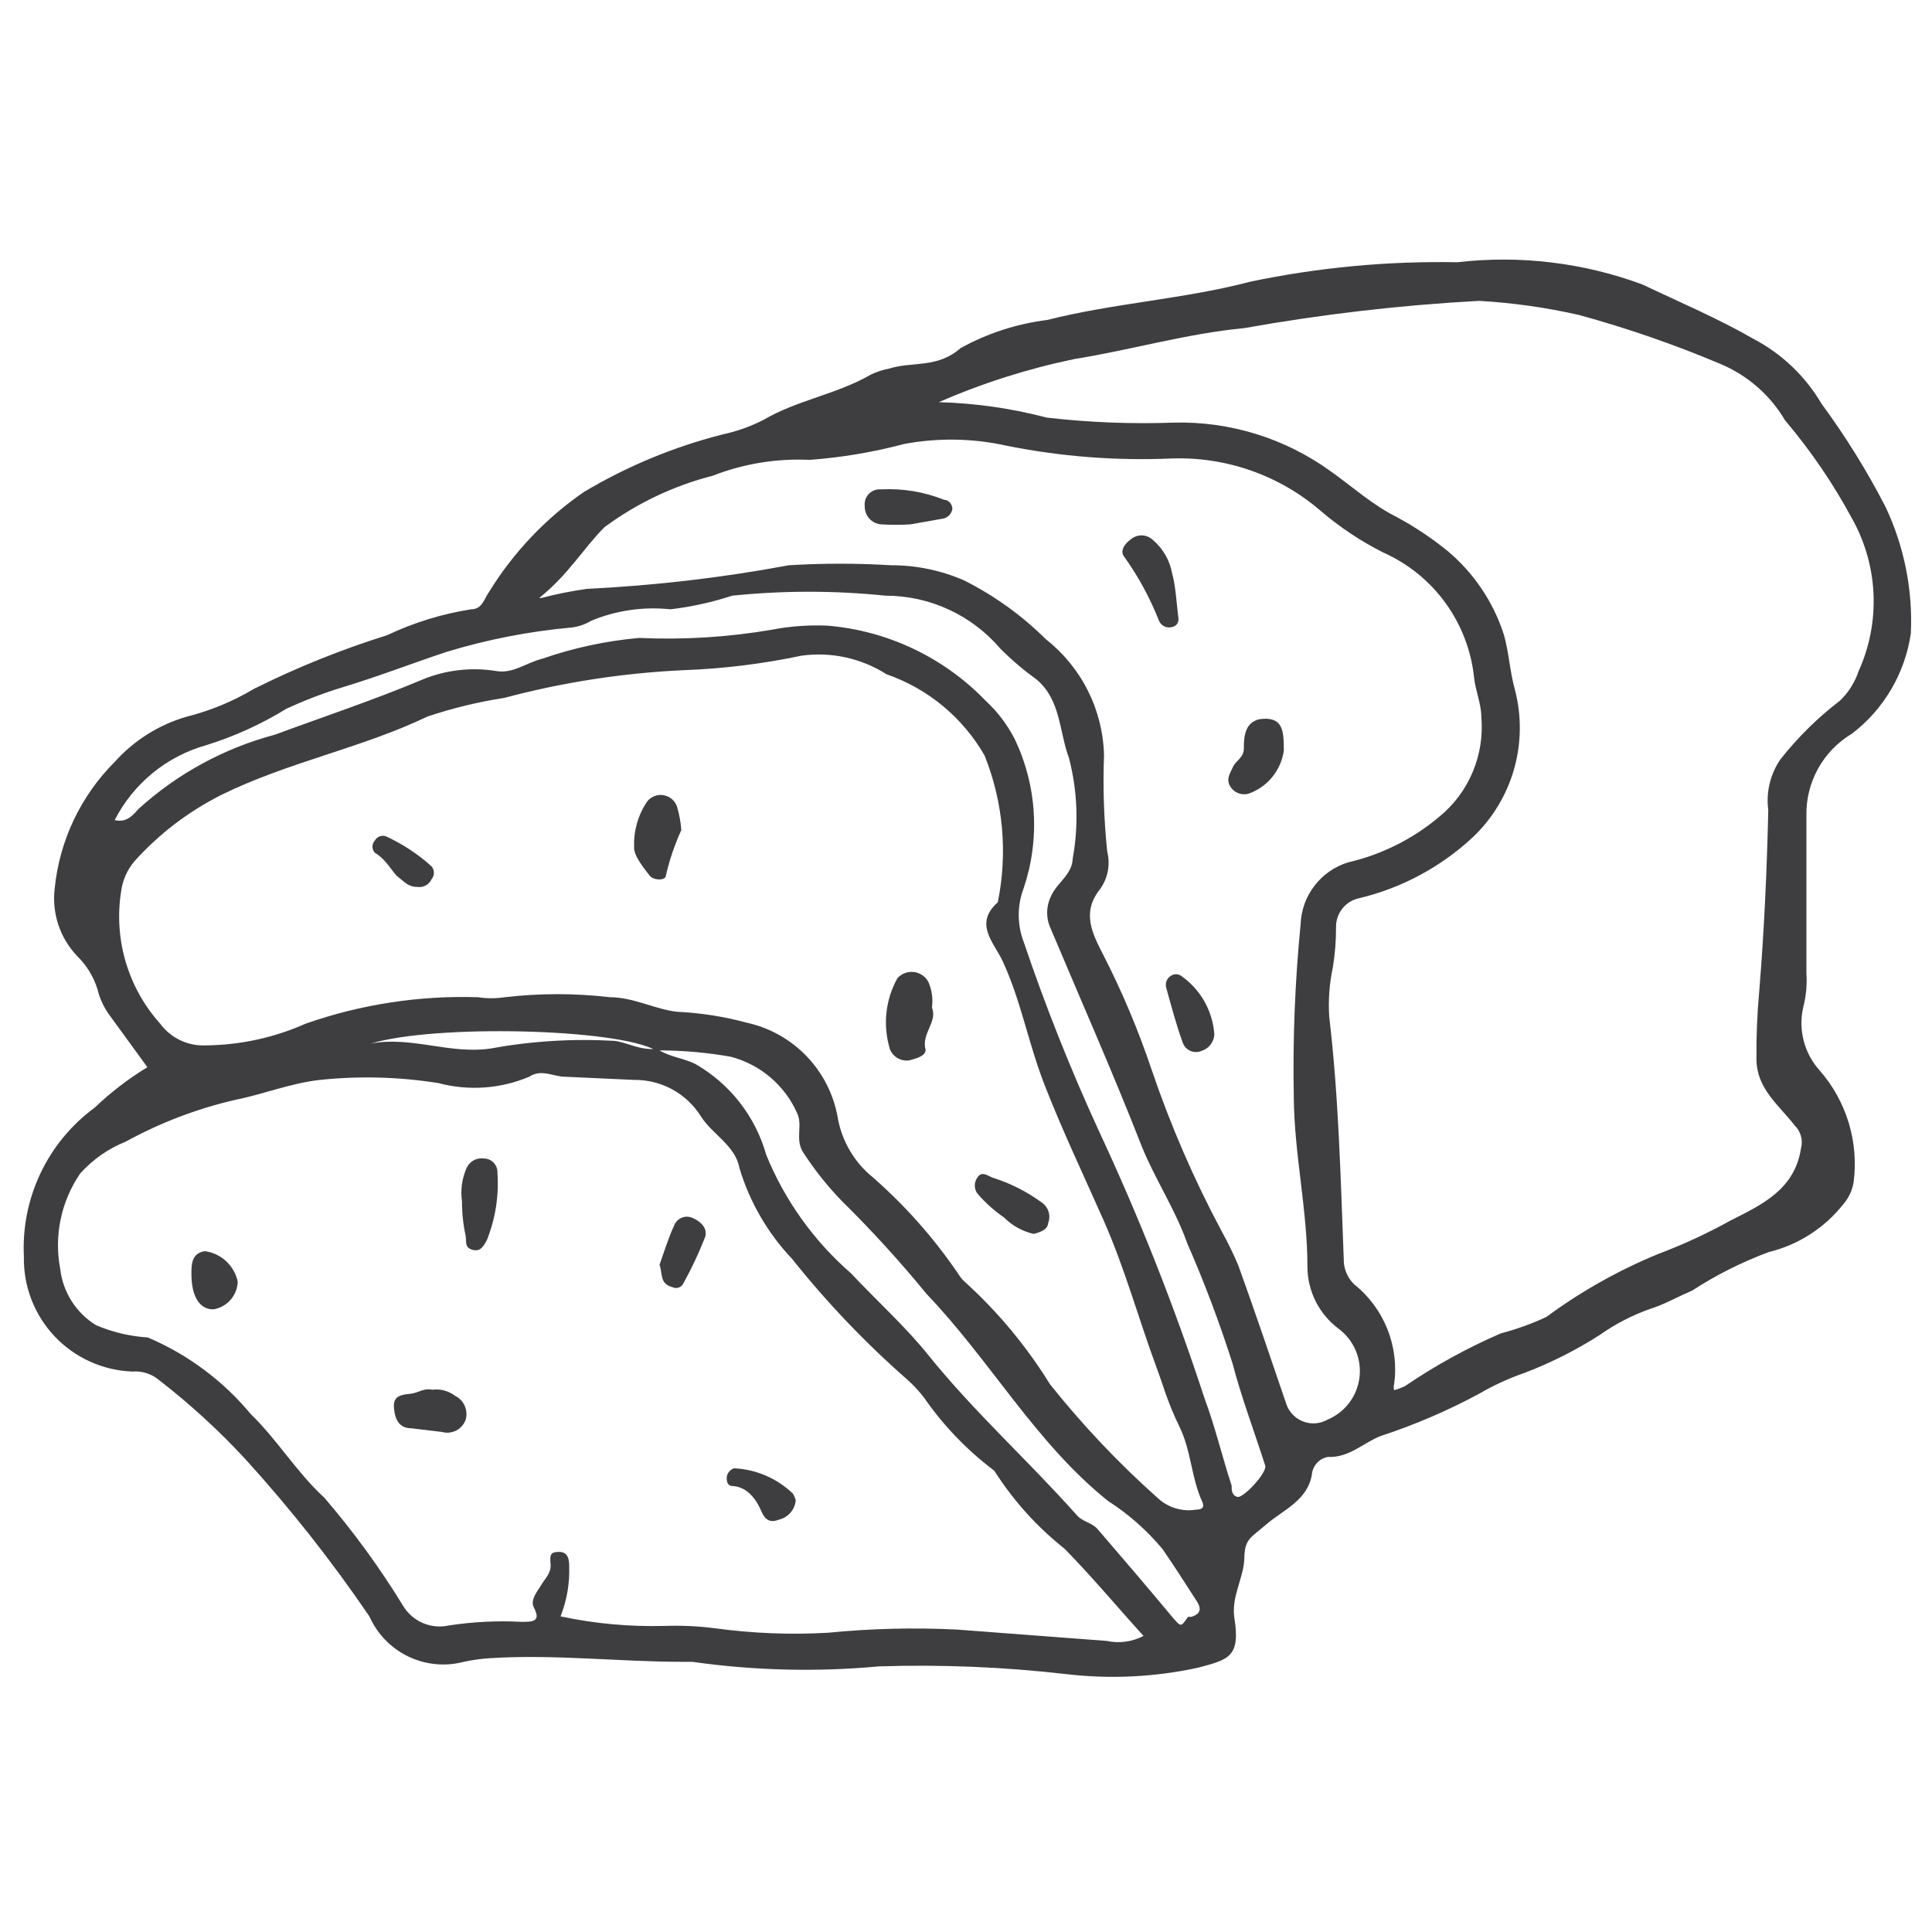 <svg xmlns="http://www.w3.org/2000/svg" xmlns:xlink="http://www.w3.org/1999/xlink" width="768" zoomAndPan="magnify" viewBox="0 0 576 576" height="768" preserveAspectRatio="xMidYMid meet" version="1.2"><g id="f956bc2029"><path style=" stroke:none;fill-rule:nonzero;fill:#3e3d3f;fill-opacity:1;" d="M 43.941 318.172 L 32.707 302.73 C 30.961 300.359 29.742 297.738 29.051 294.875 C 27.844 291.074 25.812 287.777 22.961 284.988 C 21.688 283.648 20.582 282.184 19.637 280.598 C 18.688 279.008 17.93 277.336 17.355 275.582 C 16.781 273.824 16.41 272.023 16.234 270.184 C 16.062 268.344 16.094 266.508 16.328 264.676 C 16.691 261.156 17.352 257.691 18.309 254.281 C 19.266 250.875 20.504 247.574 22.027 244.375 C 23.551 241.18 25.332 238.137 27.375 235.25 C 29.418 232.359 31.691 229.664 34.195 227.16 C 37.09 223.926 40.379 221.156 44.062 218.852 C 47.746 216.551 51.676 214.805 55.852 213.617 C 62.883 211.824 69.516 209.07 75.75 205.355 C 88.547 198.973 101.766 193.648 115.414 189.375 C 123.391 185.609 131.738 183.035 140.453 181.656 C 143.84 181.656 144.379 178.406 145.867 176.375 C 149.488 170.512 153.668 165.082 158.41 160.086 C 163.152 155.09 168.359 150.633 174.023 146.715 C 187 138.977 200.805 133.242 215.445 129.516 C 219.695 128.602 223.754 127.156 227.629 125.184 C 237.781 119.223 249.422 117.598 259.711 111.641 C 261.441 110.828 263.246 110.242 265.125 109.879 C 272.027 107.711 279.473 109.879 286.375 103.785 C 294.461 99.344 303.078 96.547 312.23 95.387 C 331.992 90.379 353.109 89.16 372.602 84.012 C 393.004 79.734 413.621 77.793 434.461 78.188 C 443.801 77.105 453.137 77.121 462.469 78.242 C 471.801 79.363 480.875 81.559 489.691 84.824 C 500.789 90.105 512.297 94.98 522.855 101.074 C 527.043 103.281 530.852 106.016 534.281 109.285 C 537.707 112.551 540.621 116.227 543.023 120.309 C 550.199 130.051 556.562 140.297 562.109 151.051 C 564.902 156.941 566.941 163.082 568.223 169.477 C 569.504 175.867 569.996 182.32 569.691 188.836 C 569.262 191.781 568.559 194.656 567.57 197.465 C 566.586 200.273 565.336 202.961 563.828 205.527 C 562.32 208.094 560.578 210.492 558.605 212.719 C 556.629 214.945 554.461 216.961 552.094 218.766 C 551.047 219.391 550.043 220.078 549.09 220.836 C 548.133 221.59 547.23 222.406 546.383 223.281 C 545.535 224.156 544.746 225.086 544.02 226.062 C 543.293 227.043 542.637 228.062 542.043 229.129 C 541.453 230.195 540.934 231.297 540.484 232.43 C 540.039 233.562 539.668 234.723 539.375 235.906 C 539.078 237.09 538.863 238.285 538.727 239.496 C 538.59 240.707 538.535 241.922 538.555 243.141 C 538.555 258.852 538.555 274.562 538.555 290.137 C 538.789 293.574 538.473 296.957 537.609 300.293 C 537.23 301.941 537.055 303.613 537.078 305.305 C 537.105 306.996 537.328 308.664 537.754 310.301 C 538.176 311.938 538.789 313.504 539.586 314.992 C 540.387 316.484 541.352 317.859 542.48 319.117 C 544.461 321.375 546.184 323.812 547.645 326.438 C 549.105 329.062 550.273 331.809 551.148 334.68 C 552.023 337.555 552.586 340.484 552.836 343.477 C 553.086 346.473 553.02 349.457 552.633 352.434 C 552.219 354.938 551.18 357.148 549.52 359.07 C 548.129 360.828 546.598 362.457 544.934 363.961 C 543.27 365.465 541.496 366.824 539.605 368.031 C 537.719 369.242 535.742 370.289 533.68 371.172 C 531.621 372.055 529.5 372.758 527.32 373.289 C 519.273 376.285 511.648 380.125 504.445 384.801 C 500.25 386.562 496.324 388.863 491.992 390.219 C 486.574 392.137 481.523 394.754 476.832 398.074 C 469.77 402.582 462.324 406.328 454.496 409.316 C 449.781 410.949 445.27 413.027 440.961 415.543 C 431.539 420.609 421.75 424.809 411.586 428.141 C 406.441 430.172 402.246 434.641 395.883 434.371 C 395.273 434.48 394.695 434.684 394.152 434.977 C 393.605 435.273 393.121 435.648 392.695 436.098 C 392.27 436.547 391.922 437.055 391.656 437.613 C 391.395 438.176 391.223 438.766 391.148 439.379 C 390.062 447.234 382.484 450.215 377.609 454.414 C 372.738 458.609 371.113 458.746 370.977 464.57 C 370.844 470.395 367.051 475.945 368 482.312 C 369.895 494.094 366.238 494.77 357.172 497.207 C 344.145 500.023 331.016 500.656 317.781 499.105 C 299.293 496.98 280.746 496.215 262.145 496.801 C 243.504 498.523 224.914 498.07 206.375 495.449 L 203.535 495.449 C 184.449 495.449 165.363 493.145 146.141 494.363 C 143.496 494.527 140.879 494.887 138.289 495.449 C 136.914 495.809 135.52 496.047 134.105 496.164 C 132.691 496.277 131.277 496.266 129.863 496.133 C 128.449 495.996 127.059 495.738 125.691 495.355 C 124.324 494.973 123 494.477 121.719 493.859 C 120.441 493.246 119.227 492.523 118.074 491.691 C 116.922 490.859 115.852 489.934 114.863 488.914 C 113.875 487.895 112.98 486.797 112.188 485.621 C 111.395 484.441 110.707 483.203 110.133 481.906 C 98.91 465.418 86.594 449.801 73.18 435.047 C 65.258 426.48 56.684 418.625 47.461 411.48 C 46.352 410.539 45.105 409.848 43.723 409.402 C 42.34 408.953 40.922 408.789 39.473 408.91 C 38.387 408.867 37.301 408.777 36.223 408.633 C 35.145 408.488 34.074 408.289 33.016 408.043 C 31.953 407.793 30.91 407.492 29.879 407.141 C 28.848 406.793 27.836 406.391 26.844 405.941 C 25.852 405.492 24.887 404.996 23.941 404.453 C 22.996 403.91 22.082 403.324 21.195 402.691 C 20.309 402.059 19.457 401.383 18.637 400.668 C 17.812 399.953 17.031 399.199 16.281 398.406 C 15.535 397.617 14.828 396.789 14.16 395.93 C 13.492 395.066 12.867 394.176 12.289 393.254 C 11.707 392.336 11.172 391.387 10.684 390.414 C 10.195 389.441 9.754 388.445 9.363 387.43 C 8.973 386.414 8.629 385.379 8.34 384.328 C 8.047 383.281 7.809 382.219 7.621 381.145 C 7.434 380.074 7.297 378.992 7.215 377.906 C 7.129 376.82 7.098 375.734 7.121 374.645 C 7.016 372.508 7.039 370.375 7.195 368.242 C 7.355 366.109 7.641 363.996 8.059 361.898 C 8.477 359.801 9.023 357.738 9.695 355.711 C 10.371 353.68 11.164 351.703 12.082 349.77 C 13 347.84 14.035 345.973 15.184 344.168 C 16.332 342.367 17.586 340.641 18.949 338.992 C 20.309 337.348 21.77 335.789 23.324 334.32 C 24.875 332.855 26.516 331.488 28.238 330.223 C 33.043 325.645 38.277 321.625 43.941 318.172 Z M 279.879 119.902 C 290.793 120.199 301.531 121.734 312.094 124.504 C 324.691 125.957 337.324 126.453 349.996 125.996 C 354.152 125.895 358.289 126.129 362.406 126.699 C 366.52 127.273 370.566 128.176 374.535 129.406 C 378.504 130.637 382.348 132.184 386.066 134.043 C 389.785 135.902 393.328 138.051 396.695 140.484 C 403.195 145.09 409.148 150.508 416.188 154.027 C 421.609 156.93 426.707 160.316 431.484 164.188 C 435.445 167.492 438.867 171.289 441.742 175.57 C 444.621 179.855 446.844 184.457 448.406 189.375 C 449.895 194.66 450.164 200.348 451.652 205.629 C 452.16 207.566 452.535 209.531 452.777 211.52 C 453.023 213.512 453.133 215.508 453.109 217.512 C 453.086 219.516 452.93 221.508 452.641 223.492 C 452.348 225.477 451.93 227.43 451.379 229.359 C 450.828 231.285 450.148 233.168 449.348 235.004 C 448.543 236.84 447.621 238.613 446.582 240.328 C 445.543 242.043 444.395 243.676 443.137 245.238 C 441.875 246.797 440.52 248.266 439.066 249.645 C 434.301 254.074 429.051 257.828 423.316 260.902 C 417.582 263.98 411.551 266.273 405.223 267.789 C 404.738 267.891 404.266 268.031 403.805 268.215 C 403.34 268.398 402.898 268.617 402.477 268.875 C 402.051 269.133 401.652 269.426 401.277 269.754 C 400.906 270.082 400.562 270.438 400.25 270.824 C 399.938 271.211 399.66 271.621 399.418 272.055 C 399.176 272.488 398.973 272.938 398.809 273.406 C 398.645 273.875 398.523 274.355 398.441 274.844 C 398.359 275.332 398.316 275.824 398.32 276.324 C 398.34 280.367 398.027 284.383 397.375 288.375 C 396.332 293.246 395.973 298.168 396.289 303.137 C 399.133 327.109 399.676 351.215 400.621 375.32 C 400.586 376.75 400.836 378.121 401.379 379.441 C 401.922 380.762 402.707 381.918 403.734 382.906 C 404.828 383.781 405.863 384.719 406.832 385.727 C 407.805 386.734 408.707 387.801 409.543 388.926 C 410.379 390.051 411.137 391.223 411.82 392.445 C 412.5 393.668 413.102 394.93 413.621 396.23 C 414.141 397.531 414.578 398.859 414.926 400.215 C 415.273 401.57 415.531 402.945 415.703 404.332 C 415.875 405.723 415.953 407.117 415.945 408.52 C 415.938 409.918 415.836 411.312 415.648 412.699 C 415.465 413.289 415.465 413.875 415.648 414.461 C 416.77 414.16 417.852 413.754 418.895 413.242 C 427.918 407.098 437.438 401.863 447.457 397.531 C 452.113 396.301 456.625 394.676 460.992 392.656 C 471.367 385.008 482.512 378.734 494.43 373.832 C 501.801 371.062 508.93 367.766 515.816 363.945 C 525.156 359.207 535.035 354.738 536.934 342.414 C 537.098 341.805 537.18 341.188 537.18 340.555 C 537.18 339.926 537.094 339.309 536.93 338.699 C 536.762 338.094 536.516 337.52 536.195 336.977 C 535.875 336.434 535.488 335.945 535.035 335.504 C 530.301 329.41 523.668 324.535 523.668 315.734 C 523.598 309.039 523.867 302.355 524.48 295.688 C 525.969 277.543 526.781 259.395 527.188 241.516 C 526.832 238.852 526.973 236.207 527.602 233.594 C 528.23 230.977 529.312 228.562 530.84 226.348 C 536.027 219.789 541.938 213.965 548.574 208.879 C 551.145 206.398 552.992 203.465 554.125 200.074 C 554.93 198.297 555.629 196.48 556.223 194.621 C 556.816 192.762 557.301 190.871 557.676 188.957 C 558.051 187.039 558.312 185.109 558.461 183.164 C 558.613 181.219 558.648 179.27 558.574 177.316 C 558.496 175.367 558.309 173.43 558.008 171.5 C 557.707 169.57 557.293 167.668 556.77 165.785 C 556.246 163.906 555.617 162.062 554.883 160.254 C 554.145 158.445 553.305 156.688 552.363 154.977 C 546.684 144.383 539.961 134.496 532.195 125.316 C 529.977 121.559 527.223 118.242 523.938 115.371 C 520.648 112.5 516.996 110.219 512.973 108.523 C 499.219 102.719 485.141 97.84 470.738 93.898 C 460.93 91.672 451.004 90.273 440.961 89.699 C 417.465 90.973 394.137 93.684 370.977 97.824 C 353.785 99.449 337.273 104.328 320.352 107.035 C 306.418 109.93 292.926 114.219 279.879 119.902 Z M 340.926 487.73 C 332.941 478.926 325.496 469.988 317.375 461.727 C 309.211 455.238 302.309 447.609 296.664 438.84 C 296.461 438.496 296.191 438.227 295.852 438.027 C 287.973 432 281.203 424.914 275.547 416.762 C 274.051 414.797 272.383 412.992 270.539 411.348 C 258.004 400.363 246.543 388.355 236.156 375.32 C 232.516 371.484 229.371 367.277 226.719 362.699 C 224.066 358.121 221.977 353.301 220.453 348.234 C 219.234 341.465 212.332 338.215 208.949 332.797 C 207.895 331.117 206.641 329.598 205.195 328.238 C 203.75 326.879 202.156 325.727 200.414 324.777 C 198.672 323.828 196.84 323.117 194.914 322.641 C 192.988 322.164 191.031 321.938 189.051 321.961 L 168.477 321.016 C 164.957 321.016 161.438 318.578 157.781 321.016 C 155.656 321.91 153.469 322.629 151.223 323.164 C 148.977 323.703 146.703 324.051 144.402 324.211 C 142.102 324.375 139.801 324.344 137.5 324.125 C 135.203 323.906 132.938 323.504 130.707 322.91 C 118.973 321.043 107.195 320.727 95.379 321.961 C 86.715 322.91 78.324 326.297 70.066 327.922 C 58.621 330.578 47.746 334.73 37.445 340.383 C 32.203 342.5 27.691 345.66 23.906 349.859 C 22.496 351.918 21.305 354.094 20.324 356.387 C 19.344 358.68 18.598 361.043 18.086 363.484 C 17.578 365.926 17.309 368.395 17.285 370.887 C 17.262 373.379 17.484 375.852 17.953 378.301 C 18.148 380.016 18.535 381.684 19.109 383.309 C 19.688 384.938 20.438 386.477 21.363 387.93 C 22.289 389.387 23.367 390.719 24.598 391.926 C 25.828 393.137 27.176 394.191 28.645 395.094 C 33.582 397.184 38.727 398.402 44.078 398.75 C 50.035 401.285 55.613 404.488 60.809 408.355 C 66.004 412.227 70.668 416.652 74.805 421.641 C 82.656 429.223 88.34 438.84 96.73 446.559 C 105.449 456.715 113.301 467.504 120.285 478.926 C 120.633 479.48 121.02 480.004 121.445 480.5 C 121.871 480.996 122.332 481.453 122.832 481.879 C 123.328 482.301 123.855 482.684 124.414 483.027 C 124.969 483.367 125.547 483.668 126.152 483.922 C 126.754 484.172 127.371 484.379 128.004 484.535 C 128.641 484.695 129.281 484.801 129.934 484.863 C 130.582 484.922 131.234 484.93 131.887 484.887 C 132.539 484.848 133.184 484.754 133.82 484.613 C 141.004 483.508 148.223 483.148 155.48 483.531 C 158.73 483.531 161.438 483.531 159.133 479.195 C 158.051 476.895 160.219 474.457 161.438 472.426 C 162.652 470.395 164.414 468.902 164.145 466.195 C 163.871 463.488 164.145 462.676 166.715 462.676 C 169.285 462.676 169.691 464.84 169.691 466.738 C 169.891 471.973 169.031 477.027 167.121 481.906 C 177.297 484.066 187.586 485.016 197.984 484.75 C 203.012 484.57 208.02 484.793 213.008 485.426 C 224.246 486.969 235.527 487.422 246.852 486.781 C 259.641 485.516 272.453 485.199 285.293 485.832 L 329.961 489.219 C 331.82 489.621 333.691 489.691 335.574 489.438 C 337.461 489.18 339.242 488.609 340.926 487.73 Z M 142.484 297.312 C 145.148 297.711 147.809 297.711 150.473 297.312 C 160.941 296.09 171.406 296.09 181.875 297.312 C 188.914 297.312 195.41 300.973 201.91 301.648 C 208.93 301.98 215.832 303.066 222.621 304.898 C 224.297 305.266 225.941 305.754 227.551 306.359 C 229.156 306.969 230.711 307.691 232.215 308.527 C 233.715 309.363 235.148 310.305 236.512 311.352 C 237.875 312.395 239.156 313.535 240.355 314.77 C 241.551 316.004 242.652 317.316 243.656 318.711 C 244.66 320.109 245.559 321.57 246.352 323.094 C 247.141 324.621 247.816 326.199 248.375 327.824 C 248.938 329.449 249.375 331.105 249.691 332.797 C 250.219 336.078 251.27 339.184 252.848 342.109 C 254.426 345.035 256.441 347.621 258.898 349.859 C 269.293 358.75 278.316 368.859 285.969 380.195 C 286.492 381.016 287.121 381.738 287.863 382.363 C 297.672 391.301 306.062 401.414 313.043 412.699 C 322.852 425 333.637 436.375 345.395 446.828 C 346.148 447.504 346.969 448.086 347.855 448.574 C 348.742 449.062 349.672 449.449 350.641 449.73 C 351.613 450.012 352.605 450.184 353.617 450.242 C 354.625 450.301 355.629 450.246 356.629 450.078 C 358.523 450.078 359.199 449.266 358.387 447.641 C 355.141 440.465 355.141 432.473 351.621 425.297 C 348.102 418.117 347.02 413.648 344.852 407.824 C 339.438 393.199 335.375 378.164 329.016 363.809 C 322.652 349.453 316.969 337.535 311.688 324.129 C 306.41 310.723 304.516 298.531 298.828 286.344 C 296.258 280.926 290.301 275.375 297.477 269.008 C 298.219 265.367 298.695 261.688 298.902 257.977 C 299.113 254.262 299.051 250.555 298.719 246.848 C 298.383 243.145 297.785 239.484 296.918 235.867 C 296.055 232.254 294.93 228.719 293.551 225.266 C 291.938 222.453 290.086 219.805 288 217.324 C 285.914 214.84 283.621 212.566 281.125 210.496 C 278.629 208.426 275.969 206.598 273.145 205.004 C 270.316 203.414 267.375 202.086 264.312 201.023 C 262.449 199.836 260.492 198.82 258.449 197.977 C 256.406 197.129 254.309 196.473 252.148 196 C 249.988 195.523 247.805 195.242 245.598 195.156 C 243.387 195.066 241.188 195.172 239 195.473 C 227.391 197.926 215.66 199.371 203.805 199.805 C 185.688 200.648 167.863 203.402 150.336 208.066 C 142.555 209.273 134.93 211.125 127.461 213.617 C 107.695 223.098 85.902 227.16 65.871 237.047 C 56.086 242.008 47.512 248.555 40.152 256.684 C 39.039 257.988 38.133 259.422 37.441 260.992 C 36.75 262.559 36.301 264.195 36.09 265.895 C 35.816 267.641 35.645 269.395 35.566 271.156 C 35.488 272.922 35.512 274.684 35.629 276.445 C 35.746 278.207 35.961 279.957 36.273 281.695 C 36.586 283.434 36.992 285.148 37.492 286.844 C 37.996 288.535 38.59 290.195 39.273 291.824 C 39.961 293.449 40.734 295.035 41.594 296.574 C 42.453 298.117 43.398 299.605 44.426 301.043 C 45.449 302.48 46.555 303.855 47.73 305.168 C 48.508 306.223 49.398 307.172 50.406 308.004 C 51.414 308.84 52.508 309.543 53.688 310.109 C 54.867 310.676 56.102 311.094 57.383 311.355 C 58.664 311.621 59.961 311.723 61.266 311.668 C 66.422 311.625 71.52 311.055 76.559 309.961 C 81.598 308.863 86.473 307.27 91.184 305.168 C 99.418 302.293 107.848 300.191 116.473 298.871 C 125.094 297.551 133.766 297.031 142.484 297.312 Z M 161.438 178.27 C 165.895 177.105 170.406 176.203 174.973 175.562 C 195.211 174.582 215.289 172.234 235.207 168.52 C 245.359 167.91 255.512 167.91 265.664 168.52 C 273.191 168.523 280.41 170.012 287.324 172.988 C 296.426 177.551 304.594 183.422 311.824 190.594 C 314.449 192.656 316.816 194.98 318.93 197.57 C 321.043 200.156 322.848 202.941 324.344 205.926 C 325.844 208.91 326.996 212.023 327.809 215.262 C 328.617 218.5 329.066 221.793 329.148 225.129 C 328.789 234.723 329.105 244.293 330.098 253.84 C 330.336 254.785 330.473 255.742 330.508 256.719 C 330.539 257.691 330.469 258.656 330.293 259.617 C 330.121 260.574 329.844 261.504 329.469 262.402 C 329.094 263.301 328.625 264.148 328.066 264.945 C 322.246 272.125 325.766 278.488 329.016 284.855 C 334.645 295.875 339.426 307.25 343.363 318.984 C 349.004 335.574 355.953 351.602 364.211 367.062 C 366.07 370.398 367.738 373.828 369.219 377.352 C 374.09 390.895 378.691 404.438 383.566 418.793 C 383.781 419.375 384.055 419.922 384.387 420.441 C 384.723 420.961 385.105 421.438 385.543 421.875 C 385.98 422.309 386.457 422.691 386.977 423.023 C 387.5 423.355 388.047 423.629 388.629 423.84 C 389.207 424.055 389.801 424.203 390.414 424.285 C 391.023 424.367 391.637 424.383 392.25 424.336 C 392.867 424.285 393.469 424.168 394.059 423.988 C 394.648 423.809 395.211 423.566 395.75 423.266 C 397.027 422.73 398.215 422.043 399.312 421.195 C 400.41 420.352 401.379 419.375 402.219 418.273 C 403.059 417.168 403.738 415.977 404.262 414.691 C 404.785 413.41 405.133 412.082 405.305 410.703 C 405.477 409.328 405.469 407.953 405.277 406.582 C 405.086 405.211 404.719 403.887 404.176 402.609 C 403.633 401.332 402.934 400.152 402.078 399.059 C 401.223 397.969 400.242 397.008 399.133 396.18 C 397.688 395.102 396.383 393.875 395.223 392.492 C 394.062 391.113 393.078 389.617 392.266 388.008 C 391.457 386.398 390.84 384.715 390.422 382.961 C 390.004 381.207 389.797 379.426 389.793 377.625 C 389.793 360.695 385.867 344.172 385.73 327.242 C 385.391 309.961 386.07 292.715 387.762 275.512 C 387.801 274.473 387.922 273.449 388.121 272.43 C 388.32 271.414 388.594 270.418 388.949 269.441 C 389.301 268.469 389.727 267.527 390.227 266.617 C 390.727 265.711 391.289 264.848 391.926 264.027 C 392.559 263.207 393.25 262.438 394 261.727 C 394.754 261.012 395.555 260.363 396.41 259.773 C 397.262 259.184 398.156 258.668 399.09 258.215 C 400.02 257.766 400.984 257.391 401.977 257.09 C 406.957 255.934 411.734 254.207 416.312 251.918 C 420.887 249.629 425.133 246.84 429.047 243.547 C 430.137 242.66 431.168 241.711 432.141 240.699 C 433.113 239.688 434.02 238.617 434.863 237.496 C 435.703 236.371 436.477 235.203 437.176 233.984 C 437.875 232.766 438.496 231.512 439.043 230.219 C 439.59 228.922 440.059 227.602 440.441 226.25 C 440.828 224.902 441.129 223.531 441.348 222.145 C 441.566 220.758 441.699 219.363 441.75 217.957 C 441.797 216.555 441.758 215.152 441.637 213.754 C 441.637 209.828 439.879 205.898 439.473 201.973 C 439.262 199.969 438.918 197.992 438.449 196.035 C 437.977 194.078 437.383 192.16 436.66 190.281 C 435.938 188.406 435.098 186.582 434.137 184.812 C 433.176 183.047 432.105 181.348 430.922 179.719 C 429.738 178.094 428.457 176.551 427.07 175.09 C 425.684 173.633 424.211 172.27 422.648 171.004 C 421.082 169.738 419.445 168.582 417.727 167.531 C 416.012 166.48 414.234 165.547 412.398 164.727 C 405.727 161.359 399.547 157.25 393.855 152.402 C 390.789 149.75 387.504 147.406 384 145.371 C 380.496 143.34 376.832 141.648 373.012 140.305 C 369.188 138.961 365.273 137.984 361.266 137.379 C 357.262 136.77 353.234 136.543 349.184 136.695 C 332.699 137.398 316.363 136.137 300.184 132.902 C 295.156 131.777 290.066 131.168 284.914 131.078 C 279.762 130.984 274.656 131.414 269.59 132.359 C 260.352 134.809 250.965 136.391 241.434 137.102 C 236.496 136.867 231.582 137.148 226.703 137.945 C 221.82 138.746 217.074 140.043 212.469 141.84 C 206.656 143.328 201.039 145.359 195.621 147.934 C 190.199 150.508 185.078 153.578 180.25 157.145 C 173.754 163.645 169.559 171.23 160.758 178.27 Z M 34.195 244.496 C 37.852 245.445 39.879 242.734 41.367 241.109 C 47.16 235.863 53.488 231.371 60.352 227.641 C 67.219 223.91 74.426 221.039 81.977 219.035 C 96.598 213.617 111.352 208.742 125.836 202.648 C 129.344 201.191 132.98 200.242 136.754 199.805 C 140.527 199.367 144.289 199.457 148.035 200.074 C 152.906 200.887 156.832 197.637 161.57 196.418 C 170.973 193.16 180.629 191.082 190.539 190.188 C 203.801 190.797 216.977 189.984 230.066 187.75 C 235.566 186.691 241.117 186.285 246.715 186.531 C 251.152 186.902 255.52 187.664 259.816 188.82 C 264.117 189.98 268.277 191.512 272.297 193.422 C 276.32 195.328 280.141 197.582 283.758 200.18 C 287.371 202.777 290.727 205.676 293.82 208.879 C 297.371 212.164 300.258 215.957 302.484 220.254 C 304.137 223.703 305.445 227.281 306.406 230.984 C 307.367 234.688 307.965 238.449 308.195 242.266 C 308.43 246.086 308.293 249.891 307.785 253.684 C 307.281 257.477 306.414 261.188 305.191 264.812 C 304.215 267.383 303.723 270.047 303.723 272.801 C 303.723 275.555 304.215 278.219 305.191 280.793 C 311.688 300.012 319.18 318.836 327.66 337.266 C 339.727 363.133 350.195 389.633 359.066 416.762 C 362.312 425.43 364.344 434.234 367.188 442.902 C 367.188 444.121 367.188 445.879 368.945 446.285 C 370.707 446.695 377.879 438.973 377.203 436.941 C 373.957 426.785 370.164 416.762 367.457 406.469 C 363.574 394.27 359.062 382.309 353.922 370.582 C 350.402 360.559 344.312 351.484 340.387 341.734 C 331.859 319.93 322.383 298.531 313.312 277 C 312.945 276.238 312.672 275.449 312.484 274.625 C 312.293 273.801 312.199 272.969 312.199 272.125 C 312.199 271.281 312.293 270.445 312.484 269.625 C 312.672 268.801 312.945 268.008 313.312 267.25 C 315.074 263.188 319.676 260.746 319.809 256.008 C 320.715 251.039 321.074 246.031 320.895 240.984 C 320.711 235.938 319.988 230.969 318.727 226.078 C 315.75 218.086 316.289 208.742 309.117 202.648 C 305.266 199.863 301.656 196.793 298.289 193.438 C 296.18 190.957 293.828 188.727 291.234 186.758 C 288.641 184.785 285.863 183.113 282.906 181.746 C 279.949 180.379 276.883 179.344 273.699 178.645 C 270.52 177.945 267.297 177.594 264.039 177.594 C 248.789 176.031 233.539 176.031 218.289 177.594 C 212.285 179.562 206.152 180.918 199.879 181.656 C 195.875 181.23 191.879 181.305 187.891 181.875 C 183.902 182.449 180.051 183.504 176.324 185.043 C 174.527 186.125 172.586 186.805 170.504 187.074 C 157.754 188.219 145.258 190.656 133.008 194.387 C 122.859 197.773 112.707 201.699 102.418 204.816 C 96.578 206.582 90.895 208.75 85.363 211.316 C 77.871 215.922 69.93 219.531 61.539 222.152 C 58.613 222.969 55.801 224.074 53.102 225.477 C 50.406 226.875 47.879 228.535 45.527 230.457 C 43.176 232.383 41.043 234.527 39.133 236.891 C 37.227 239.254 35.578 241.789 34.195 244.496 Z M 196.629 313.16 C 200.016 315.191 203.805 315.461 207.324 317.223 C 209.879 318.688 212.266 320.383 214.492 322.312 C 216.715 324.242 218.734 326.367 220.543 328.688 C 222.355 331.012 223.922 333.484 225.254 336.113 C 226.582 338.742 227.645 341.473 228.441 344.309 C 231.215 351.109 234.742 357.5 239.02 363.473 C 243.297 369.445 248.207 374.84 253.754 379.656 C 261.332 387.781 269.863 395.367 276.898 404.168 C 290.438 420.961 306.543 435.453 320.895 451.57 C 322.652 453.734 325.496 453.871 327.254 455.902 C 334.699 464.57 342.145 473.238 349.453 482.039 C 352.16 485.156 352.027 485.156 354.191 482.039 C 354.191 482.039 354.191 482.039 355.141 482.039 C 358.387 481.094 358.117 479.195 356.492 476.895 C 353.246 471.883 349.996 466.738 346.613 461.863 C 341.934 456.242 336.52 451.457 330.367 447.508 C 308.711 430.172 295.309 405.656 276.223 385.75 C 268.371 376.133 259.98 366.926 250.773 357.852 C 246.527 353.43 242.738 348.645 239.406 343.496 C 236.969 339.566 239.406 335.504 237.645 331.848 C 236.734 329.797 235.605 327.871 234.258 326.074 C 232.914 324.277 231.387 322.652 229.676 321.199 C 227.965 319.746 226.117 318.5 224.125 317.465 C 222.133 316.426 220.055 315.625 217.883 315.055 C 210.852 313.816 203.77 313.184 196.629 313.16 Z M 195.547 313.16 C 184.176 306.66 129.762 305.305 110.539 311.129 C 122.453 308.824 134.094 314.379 146.141 312.617 C 158.367 310.379 170.684 309.613 183.094 310.316 C 187.156 310.723 190.809 313.43 196.629 312.617 Z M 195.547 313.16 "/><path style=" stroke:none;fill-rule:nonzero;fill:#3e3d3f;fill-opacity:1;" d="M 137.746 358.258 C 137.254 354.789 137.703 351.449 139.102 348.234 C 139.316 347.75 139.605 347.312 139.961 346.922 C 140.32 346.531 140.73 346.207 141.195 345.949 C 141.66 345.695 142.152 345.52 142.676 345.422 C 143.195 345.328 143.719 345.316 144.246 345.391 C 144.516 345.391 144.785 345.418 145.055 345.473 C 145.32 345.527 145.578 345.605 145.832 345.715 C 146.082 345.82 146.32 345.949 146.543 346.105 C 146.77 346.258 146.977 346.434 147.164 346.629 C 147.355 346.824 147.523 347.039 147.668 347.27 C 147.816 347.496 147.938 347.738 148.035 347.992 C 148.133 348.246 148.207 348.508 148.25 348.777 C 148.297 349.047 148.316 349.316 148.305 349.59 C 148.77 356.504 147.734 363.188 145.191 369.633 C 144.246 371.395 143.297 373.289 140.859 372.613 C 138.426 371.938 139.102 370.176 138.832 368.414 C 138.086 365.07 137.727 361.684 137.746 358.258 Z M 137.746 358.258 "/><path style=" stroke:none;fill-rule:nonzero;fill:#3e3d3f;fill-opacity:1;" d="M 128.949 414.324 C 130.125 414.172 131.289 414.25 132.438 414.555 C 133.586 414.859 134.633 415.371 135.582 416.086 C 136.234 416.395 136.812 416.809 137.316 417.32 C 137.824 417.836 138.223 418.422 138.52 419.078 C 138.82 419.734 138.992 420.426 139.047 421.145 C 139.102 421.863 139.027 422.57 138.832 423.266 C 138.707 423.609 138.555 423.938 138.371 424.25 C 138.188 424.566 137.973 424.863 137.734 425.137 C 137.496 425.41 137.23 425.66 136.945 425.887 C 136.66 426.113 136.352 426.309 136.031 426.477 C 135.707 426.645 135.371 426.781 135.02 426.887 C 134.672 426.992 134.316 427.062 133.953 427.102 C 133.59 427.141 133.227 427.145 132.863 427.113 C 132.5 427.082 132.145 427.02 131.793 426.922 L 122.723 425.836 C 118.934 425.836 117.715 423.129 117.441 419.605 C 117.172 416.086 119.742 415.816 122.316 415.543 C 124.887 415.273 126.105 413.785 128.949 414.324 Z M 128.949 414.324 "/><path style=" stroke:none;fill-rule:nonzero;fill:#3e3d3f;fill-opacity:1;" d="M 196.629 377.082 C 197.984 373.289 199.203 369.227 200.961 365.434 C 201.059 365.168 201.18 364.914 201.328 364.676 C 201.477 364.434 201.648 364.211 201.844 364.008 C 202.039 363.801 202.254 363.621 202.484 363.461 C 202.719 363.301 202.965 363.164 203.227 363.055 C 203.488 362.949 203.758 362.867 204.035 362.816 C 204.316 362.766 204.594 362.742 204.879 362.746 C 205.16 362.754 205.441 362.789 205.715 362.855 C 205.988 362.922 206.254 363.012 206.512 363.133 C 209.082 364.215 211.113 366.383 210.168 368.957 C 208.34 373.609 206.219 378.125 203.805 382.5 C 203.672 382.816 203.484 383.09 203.234 383.328 C 202.988 383.562 202.703 383.738 202.379 383.855 C 202.059 383.973 201.727 384.016 201.387 383.992 C 201.043 383.969 200.723 383.879 200.422 383.719 C 196.629 382.77 197.578 379.656 196.629 377.082 Z M 196.629 377.082 "/><path style=" stroke:none;fill-rule:nonzero;fill:#3e3d3f;fill-opacity:1;" d="M 57.07 379.789 C 57.07 377.082 57.07 373.562 61.133 373.02 C 62.309 373.188 63.438 373.527 64.512 374.039 C 65.586 374.551 66.559 375.215 67.43 376.023 C 68.301 376.836 69.031 377.758 69.617 378.793 C 70.207 379.828 70.625 380.93 70.879 382.094 C 70.863 382.586 70.805 383.078 70.703 383.562 C 70.605 384.047 70.465 384.52 70.285 384.98 C 70.105 385.441 69.887 385.883 69.629 386.305 C 69.375 386.727 69.082 387.125 68.758 387.5 C 68.434 387.875 68.082 388.215 67.699 388.531 C 67.316 388.844 66.906 389.121 66.477 389.363 C 66.047 389.605 65.598 389.812 65.133 389.977 C 64.668 390.145 64.191 390.27 63.703 390.355 C 59.645 390.488 57.07 386.699 57.07 379.789 Z M 57.07 379.789 "/><path style=" stroke:none;fill-rule:nonzero;fill:#3e3d3f;fill-opacity:1;" d="M 237.238 447.234 C 237.184 447.922 237.023 448.586 236.762 449.223 C 236.496 449.863 236.137 450.441 235.688 450.965 C 235.234 451.488 234.715 451.93 234.125 452.289 C 233.535 452.645 232.902 452.902 232.23 453.059 C 229.523 454.141 228.035 453.059 226.953 450.484 C 225.867 447.914 223.297 443.309 218.422 443.035 C 216.934 443.035 216.664 441.816 216.664 440.598 C 216.664 439.379 217.613 438.16 218.828 437.754 C 220.465 437.828 222.078 438.051 223.676 438.414 C 225.27 438.781 226.816 439.289 228.32 439.938 C 229.824 440.586 231.258 441.363 232.617 442.27 C 233.98 443.18 235.25 444.199 236.426 445.34 C 236.766 445.941 237.035 446.574 237.238 447.234 Z M 237.238 447.234 "/><path style=" stroke:none;fill-rule:nonzero;fill:#3e3d3f;fill-opacity:1;" d="M 277.848 300.43 C 279.609 304.629 274.598 308.148 275.953 313.023 C 275.953 314.922 272.977 315.598 271.078 316.141 C 270.5 316.223 269.926 316.211 269.352 316.105 C 268.777 316 268.23 315.809 267.719 315.527 C 267.207 315.246 266.754 314.891 266.355 314.465 C 265.957 314.035 265.637 313.555 265.395 313.023 C 264.836 311.262 264.461 309.461 264.27 307.621 C 264.078 305.781 264.078 303.941 264.262 302.102 C 264.449 300.262 264.82 298.457 265.375 296.695 C 265.93 294.93 266.66 293.242 267.559 291.625 C 267.863 291.289 268.203 290.992 268.578 290.738 C 268.953 290.484 269.355 290.273 269.777 290.117 C 270.203 289.957 270.641 289.848 271.09 289.793 C 271.543 289.738 271.992 289.738 272.441 289.793 C 272.891 289.844 273.332 289.949 273.754 290.109 C 274.18 290.266 274.582 290.473 274.957 290.727 C 275.332 290.98 275.676 291.273 275.98 291.609 C 276.285 291.945 276.547 292.312 276.766 292.711 C 277.844 295.184 278.203 297.754 277.848 300.43 Z M 277.848 300.43 "/><path style=" stroke:none;fill-rule:nonzero;fill:#3e3d3f;fill-opacity:1;" d="M 203.129 247.477 C 201.141 251.836 199.609 256.352 198.523 261.02 C 198.523 262.645 194.734 262.508 193.652 261.02 C 192.57 259.527 188.914 255.332 189.051 252.621 C 188.961 250.223 189.238 247.867 189.887 245.555 C 190.531 243.242 191.52 241.082 192.84 239.078 C 193.125 238.695 193.457 238.355 193.836 238.062 C 194.219 237.773 194.629 237.539 195.074 237.363 C 195.52 237.184 195.98 237.074 196.457 237.023 C 196.934 236.977 197.406 236.996 197.879 237.078 C 198.348 237.164 198.801 237.312 199.23 237.523 C 199.66 237.73 200.055 237.996 200.41 238.316 C 200.766 238.637 201.07 239 201.324 239.406 C 201.582 239.812 201.773 240.246 201.91 240.703 C 202.547 242.922 202.953 245.176 203.129 247.477 Z M 203.129 247.477 "/><path style=" stroke:none;fill-rule:nonzero;fill:#3e3d3f;fill-opacity:1;" d="M 308.168 367.875 C 304.77 367.086 301.84 365.461 299.371 362.996 C 296.395 360.953 293.734 358.562 291.383 355.82 C 291.137 355.473 290.945 355.098 290.816 354.695 C 290.688 354.289 290.621 353.875 290.621 353.449 C 290.621 353.023 290.688 352.609 290.816 352.203 C 290.945 351.801 291.137 351.426 291.383 351.078 C 292.602 349.184 294.09 350.266 295.852 351.078 C 301.18 352.746 306.098 355.23 310.605 358.527 C 311.082 358.855 311.492 359.254 311.836 359.719 C 312.18 360.184 312.441 360.691 312.613 361.246 C 312.785 361.801 312.859 362.363 312.84 362.945 C 312.82 363.523 312.707 364.082 312.5 364.621 C 312.367 366.52 310.336 367.332 308.168 367.875 Z M 308.168 367.875 "/><path style=" stroke:none;fill-rule:nonzero;fill:#3e3d3f;fill-opacity:1;" d="M 124.211 264.406 C 121.641 264.406 120.285 262.645 118.66 261.426 C 117.035 260.207 115.414 256.414 111.758 254.246 C 111.531 253.996 111.355 253.715 111.23 253.398 C 111.109 253.086 111.047 252.758 111.047 252.418 C 111.047 252.082 111.109 251.754 111.23 251.438 C 111.355 251.121 111.531 250.84 111.758 250.59 C 111.918 250.301 112.121 250.047 112.371 249.832 C 112.625 249.613 112.906 249.449 113.219 249.336 C 113.531 249.227 113.852 249.172 114.184 249.18 C 114.516 249.184 114.836 249.25 115.141 249.371 C 120.105 251.668 124.617 254.648 128.68 258.309 C 128.898 258.578 129.066 258.875 129.184 259.199 C 129.301 259.523 129.359 259.859 129.359 260.207 C 129.359 260.551 129.301 260.887 129.184 261.215 C 129.066 261.539 128.898 261.836 128.68 262.102 C 128.488 262.516 128.238 262.891 127.922 263.219 C 127.609 263.551 127.25 263.82 126.844 264.027 C 126.438 264.238 126.012 264.375 125.559 264.438 C 125.109 264.504 124.66 264.492 124.211 264.406 Z M 124.211 264.406 "/><path style=" stroke:none;fill-rule:nonzero;fill:#3e3d3f;fill-opacity:1;" d="M 382.754 223.777 C 382.551 225.23 382.152 226.629 381.562 227.973 C 380.973 229.316 380.211 230.559 379.281 231.691 C 378.352 232.828 377.281 233.816 376.078 234.656 C 374.875 235.496 373.582 236.156 372.195 236.641 C 371.688 236.777 371.172 236.828 370.648 236.797 C 370.121 236.766 369.617 236.652 369.129 236.457 C 368.641 236.262 368.195 235.996 367.793 235.656 C 367.395 235.316 367.055 234.922 366.781 234.477 C 365.426 232.172 366.781 230.547 367.594 228.652 C 368.406 226.754 370.844 225.941 370.844 223.098 C 370.844 220.254 370.844 214.566 376.664 214.297 C 382.484 214.023 382.754 217.953 382.754 223.777 Z M 382.754 223.777 "/><path style=" stroke:none;fill-rule:nonzero;fill:#3e3d3f;fill-opacity:1;" d="M 351.352 184.5 C 351.371 184.785 351.34 185.062 351.258 185.336 C 351.176 185.609 351.047 185.859 350.871 186.086 C 350.695 186.309 350.488 186.496 350.242 186.645 C 350 186.789 349.734 186.891 349.453 186.938 C 349.066 187.051 348.676 187.094 348.273 187.059 C 347.871 187.027 347.488 186.922 347.125 186.746 C 346.766 186.57 346.445 186.336 346.168 186.043 C 345.895 185.75 345.68 185.418 345.527 185.043 C 342.871 178.305 339.441 171.984 335.242 166.082 C 333.754 164.32 335.242 162.156 337.137 160.801 C 337.578 160.418 338.074 160.129 338.621 159.922 C 339.168 159.719 339.734 159.617 340.316 159.617 C 340.902 159.617 341.469 159.719 342.016 159.922 C 342.562 160.129 343.055 160.418 343.5 160.801 C 345.062 162.086 346.355 163.602 347.379 165.348 C 348.402 167.094 349.098 168.965 349.453 170.957 C 350.539 174.887 350.672 179.082 351.352 184.5 Z M 351.352 184.5 "/><path style=" stroke:none;fill-rule:nonzero;fill:#3e3d3f;fill-opacity:1;" d="M 271.484 156.332 C 268.555 156.512 265.621 156.512 262.688 156.332 C 262.352 156.305 262.023 156.25 261.699 156.16 C 261.375 156.07 261.062 155.953 260.762 155.805 C 260.457 155.656 260.176 155.48 259.906 155.277 C 259.637 155.074 259.391 154.848 259.168 154.598 C 258.941 154.348 258.742 154.078 258.57 153.793 C 258.395 153.504 258.25 153.203 258.137 152.887 C 258.02 152.57 257.934 152.246 257.883 151.914 C 257.828 151.586 257.805 151.25 257.812 150.914 C 257.773 150.582 257.766 150.246 257.801 149.914 C 257.832 149.578 257.902 149.254 258.008 148.934 C 258.117 148.613 258.258 148.312 258.43 148.027 C 258.605 147.738 258.809 147.477 259.043 147.234 C 259.277 146.992 259.535 146.781 259.816 146.598 C 260.098 146.418 260.398 146.27 260.715 146.152 C 261.027 146.039 261.352 145.957 261.688 145.918 C 262.02 145.875 262.352 145.871 262.688 145.902 C 269.184 145.574 275.457 146.613 281.504 149.02 C 282.855 149.02 283.938 150.371 283.938 151.727 C 283.828 152.414 283.539 153.016 283.074 153.531 C 282.609 154.047 282.039 154.395 281.367 154.57 Z M 271.484 156.332 "/><path style=" stroke:none;fill-rule:nonzero;fill:#3e3d3f;fill-opacity:1;" d="M 362.043 308.418 C 362.012 308.969 361.902 309.504 361.707 310.023 C 361.516 310.539 361.25 311.016 360.91 311.449 C 360.57 311.887 360.176 312.262 359.723 312.574 C 359.27 312.891 358.781 313.129 358.254 313.293 C 357.984 313.414 357.703 313.504 357.418 313.562 C 357.129 313.621 356.836 313.648 356.543 313.648 C 356.25 313.648 355.957 313.613 355.672 313.551 C 355.383 313.488 355.105 313.398 354.836 313.277 C 354.57 313.152 354.316 313.008 354.082 312.832 C 353.844 312.656 353.625 312.461 353.43 312.238 C 353.234 312.02 353.066 311.781 352.918 311.527 C 352.773 311.27 352.656 311.004 352.566 310.723 C 350.672 305.441 349.184 299.887 347.695 294.469 C 347.602 294.145 347.559 293.809 347.574 293.469 C 347.586 293.129 347.656 292.801 347.777 292.48 C 347.902 292.164 348.07 291.871 348.289 291.609 C 348.504 291.348 348.758 291.129 349.047 290.949 C 349.516 290.621 350.035 290.457 350.605 290.457 C 351.176 290.457 351.695 290.621 352.16 290.949 C 353.586 291.945 354.879 293.086 356.047 294.371 C 357.215 295.656 358.227 297.055 359.082 298.566 C 359.934 300.074 360.613 301.664 361.113 303.328 C 361.613 304.988 361.922 306.688 362.043 308.418 Z M 362.043 308.418 "/></g></svg>